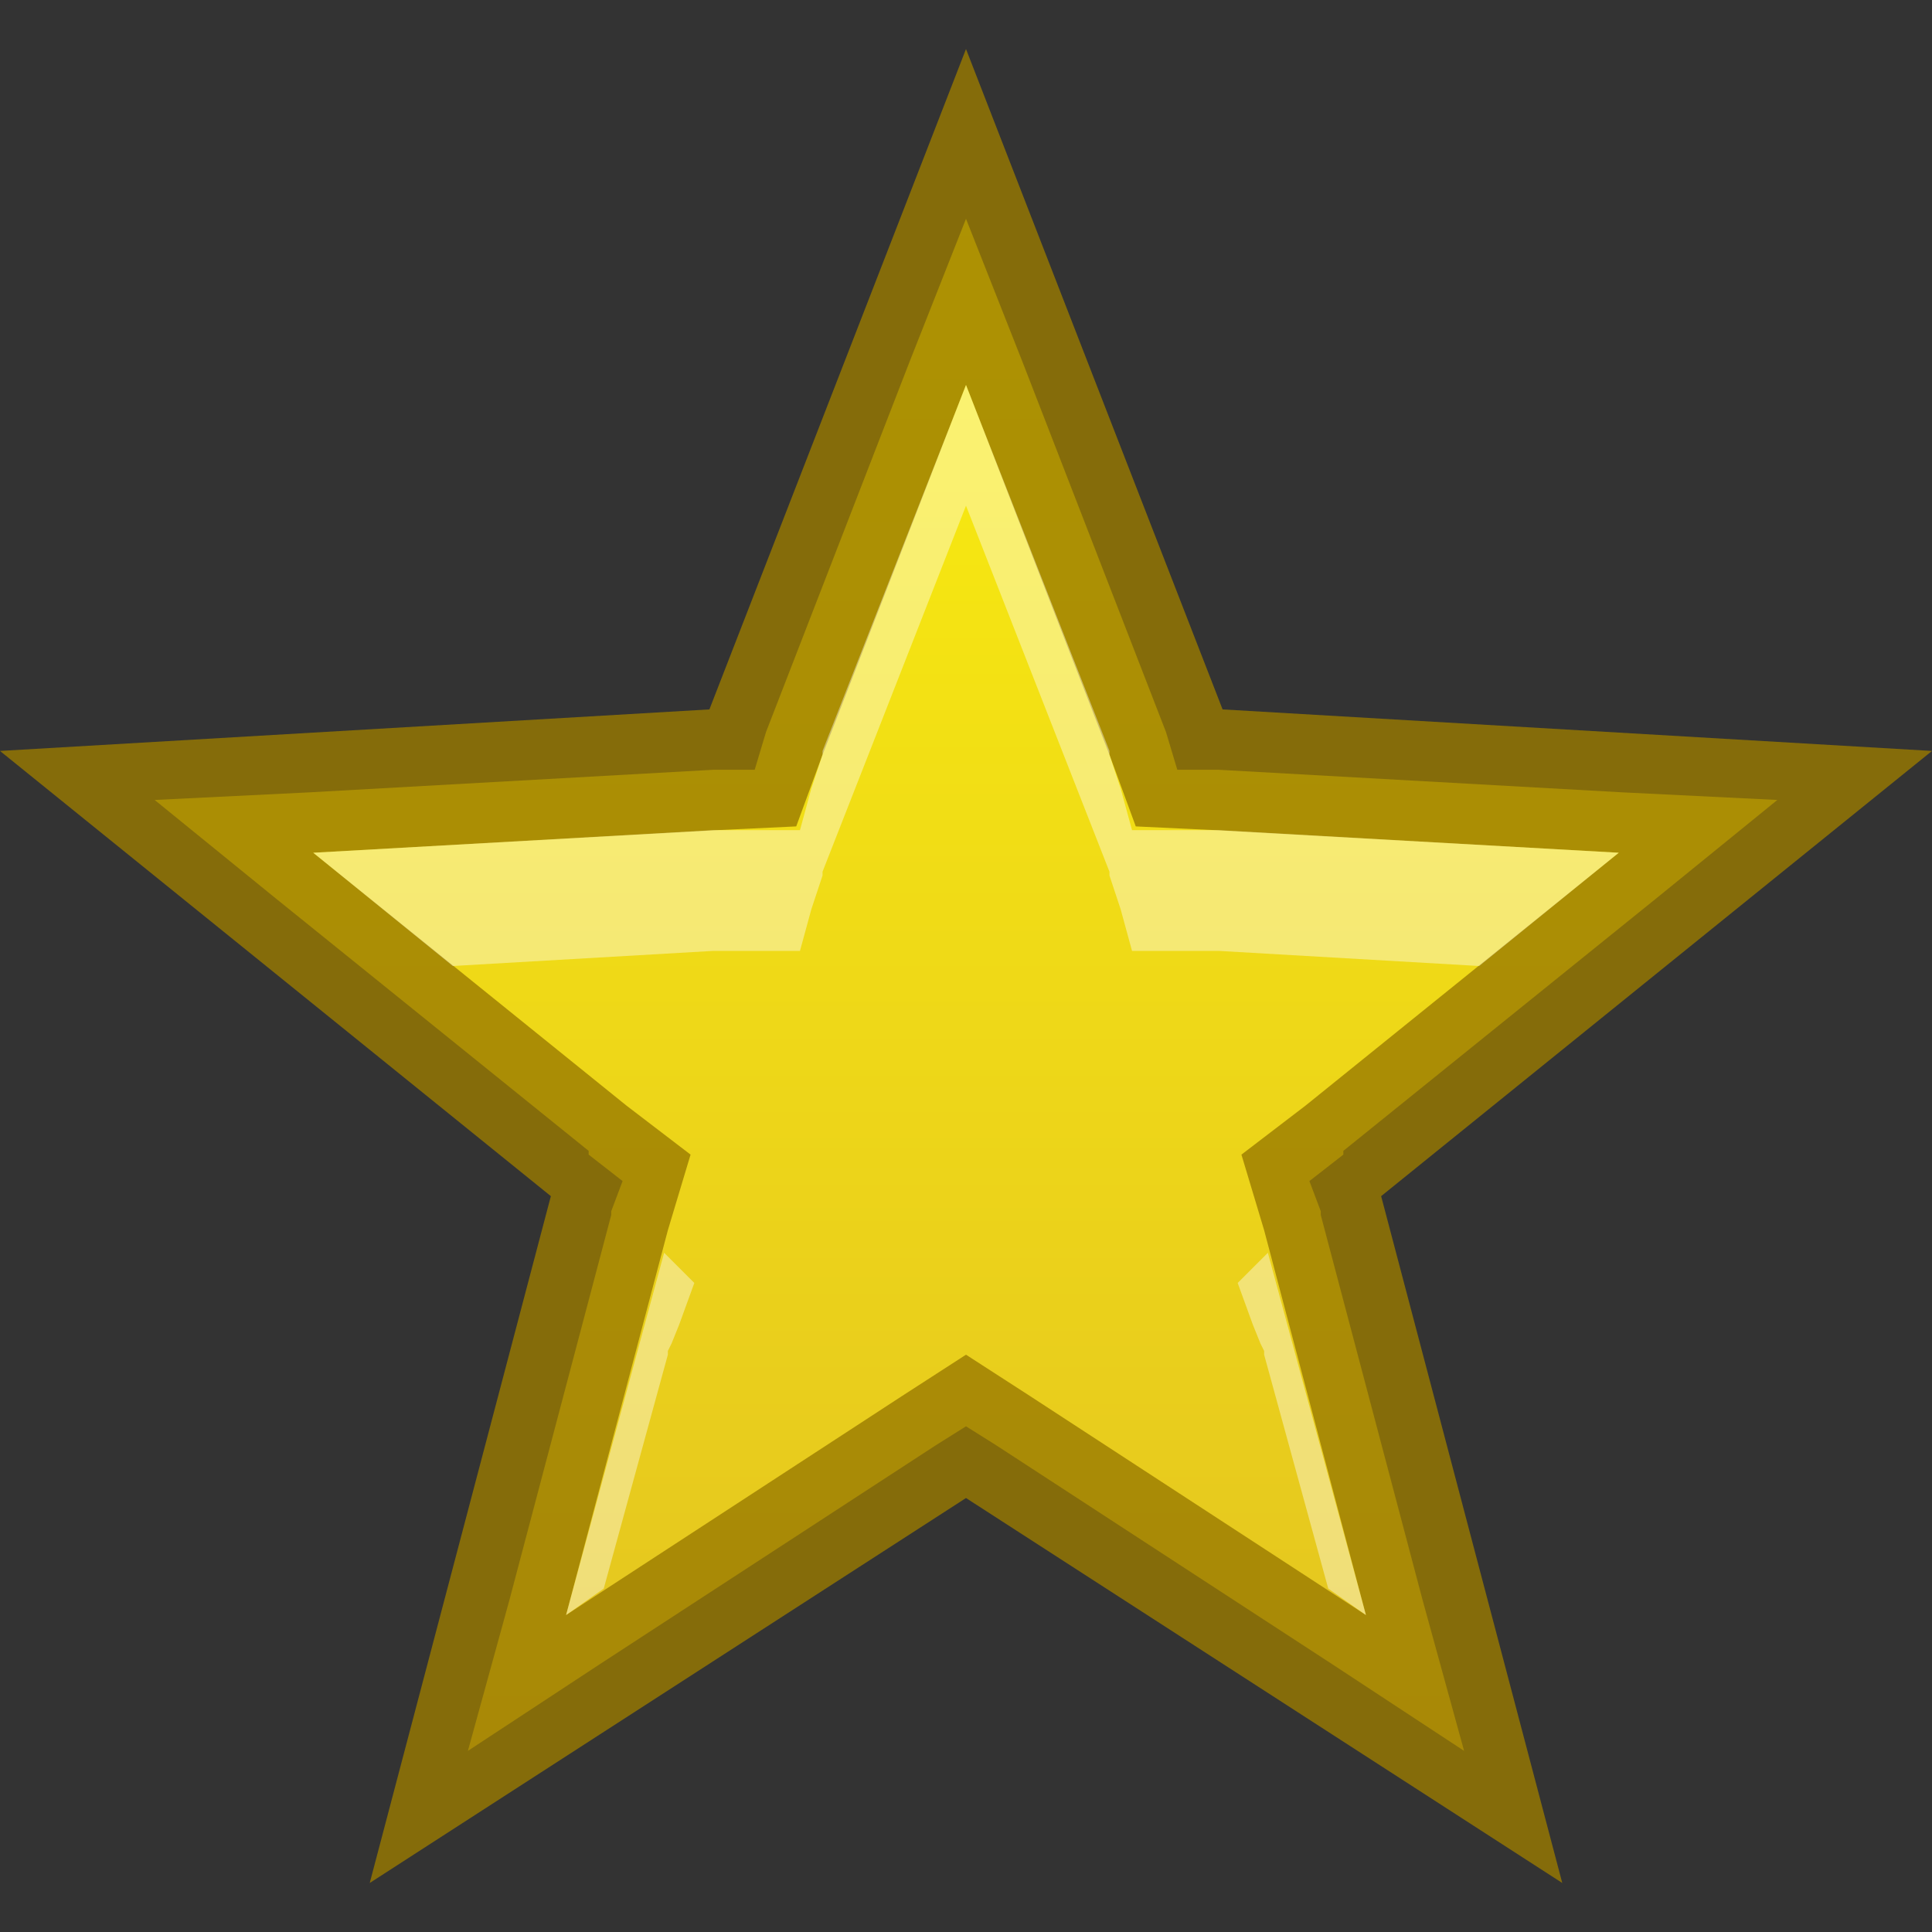<?xml version="1.0" encoding="UTF-8" standalone="no"?>
<!-- Created with Inkscape (http://www.inkscape.org/) -->

<svg
   xmlns:dc="http://purl.org/dc/elements/1.1/"
   xmlns:cc="http://creativecommons.org/ns#"
   xmlns:rdf="http://www.w3.org/1999/02/22-rdf-syntax-ns#"
   xmlns:svg="http://www.w3.org/2000/svg"
   xmlns="http://www.w3.org/2000/svg"
   xmlns:xlink="http://www.w3.org/1999/xlink"
   xmlns:sodipodi="http://sodipodi.sourceforge.net/DTD/sodipodi-0.dtd"
   xmlns:inkscape="http://www.inkscape.org/namespaces/inkscape"
   version="1.1"
   width="16"
   height="16"
   id="svg5808"
   inkscape:version="0.48.4 r9939"
   sodipodi:docname="starred.svg">
  <rect width="100%" height="100%" fill="#333333" stroke="none"/>
  <sodipodi:namedview
     pagecolor="#ffffff"
     bordercolor="#666666"
     borderopacity="1"
     objecttolerance="10"
     gridtolerance="10"
     guidetolerance="10"
     inkscape:pageopacity="0"
     inkscape:pageshadow="2"
     inkscape:window-width="1364"
     inkscape:window-height="700"
     id="namedview26"
     showgrid="false"
     showborder="false"
     inkscape:zoom="1"
     inkscape:cx="-4.5550417"
     inkscape:cy="-0.99362882"
     inkscape:window-x="0"
     inkscape:window-y="28"
     inkscape:window-maximized="1"
     inkscape:current-layer="svg5808">
    <inkscape:grid
       type="xygrid"
       id="grid3846" />
  </sodipodi:namedview>
  <defs
     id="defs5810">
    <linearGradient
       inkscape:collect="always"
       id="linearGradient3838">
      <stop
         style="stop-color:#e1bf23;stop-opacity:1;"
         offset="0"
         id="stop3840" />
      <stop
         style="stop-color:#fdf40b;stop-opacity:1"
         offset="1"
         id="stop3842" />
    </linearGradient>
    <linearGradient
       id="linearGradient6728">
      <stop
         id="stop6730"
         style="stop-color:#dcc152;stop-opacity:1"
         offset="0" />
      <stop
         id="stop6732"
         style="stop-color:#c7ae46;stop-opacity:1"
         offset="1" />
    </linearGradient>
    <linearGradient
       x1="223.511"
       y1="1199.033"
       x2="223.511"
       y2="1181.211"
       id="linearGradient6807"
       xlink:href="#linearGradient4222-8-1-7-8-1-5-9"
       gradientUnits="userSpaceOnUse" />
    <linearGradient
       id="linearGradient6801">
      <stop
         id="stop6803"
         style="stop-color:#ffffff;stop-opacity:1"
         offset="0" />
      <stop
         id="stop6805"
         style="stop-color:#ffffff;stop-opacity:0"
         offset="1" />
    </linearGradient>
    <linearGradient
       x1="16.646"
       y1="-33.686"
       x2="1.036"
       y2="-33.686"
       id="linearGradient6455"
       xlink:href="#linearGradient6801"
       gradientUnits="userSpaceOnUse"
       gradientTransform="matrix(0,-0.484,-0.465,0,-10.763,10.845)" />
    <linearGradient
       id="linearGradient4222-8-1-7-8-1-5-9">
      <stop
         id="stop4224-4-3-2-5-0-2-7"
         style="stop-color:#000000;stop-opacity:1"
         offset="0" />
      <stop
         id="stop4226-8-1-6-0-5-2-0"
         style="stop-color:#000000;stop-opacity:0"
         offset="1" />
    </linearGradient>
    <linearGradient
       x1="11"
       y1="1"
       x2="11"
       y2="15"
       id="linearGradient6734"
       xlink:href="#linearGradient6728"
       gradientUnits="userSpaceOnUse" />
    <linearGradient
       id="linearGradient6728-5">
      <stop
         id="stop6730-4"
         style="stop-color:#c8a100;stop-opacity:1"
         offset="0" />
      <stop
         id="stop6732-0"
         style="stop-color:#bc9000;stop-opacity:1"
         offset="1" />
    </linearGradient>
    <linearGradient
       x1="11"
       y1="1"
       x2="11"
       y2="15"
       id="linearGradient3817"
       xlink:href="#linearGradient6728-5"
       gradientUnits="userSpaceOnUse" />
    <linearGradient
       inkscape:collect="always"
       xlink:href="#linearGradient3838"
       id="linearGradient3844"
       x1="16"
       y1="16"
       x2="16"
       y2="0"
       gradientUnits="userSpaceOnUse" />
  </defs>
  <path
     style="font-style:normal;font-variant:normal;font-weight:normal;font-stretch:normal;text-indent:0;text-align:start;text-decoration:none;line-height:normal;letter-spacing:normal;word-spacing:normal;text-transform:none;direction:ltr;block-progression:tb;writing-mode:lr-tb;text-anchor:start;baseline-shift:baseline;color:#000000;fill:url(#linearGradient3844);fill-opacity:1;stroke:none;stroke-width:5.359;marker:none;visibility:visible;display:inline;overflow:visible;enable-background:accumulate;font-family:sans-serif;-inkscape-font-specification:sans-serif"
     d="M 8 1.812 L 7.531 3 L 6.344 6.062 L 6.25 6.375 L 5.906 6.375 L 2.562 6.562 L 1.281 6.625 L 2.281 7.438 L 4.875 9.531 L 4.875 9.562 L 5.156 9.781 L 5.062 10.031 L 5.062 10.062 L 4.219 13.25 L 3.875 14.5 L 4.969 13.781 L 7.75 11.969 L 8 11.812 L 8.25 11.969 L 11.031 13.781 L 12.125 14.5 L 11.781 13.25 L 10.938 10.062 L 10.938 10.031 L 10.844 9.781 L 11.125 9.562 L 11.125 9.531 L 13.719 7.438 L 14.719 6.625 L 13.438 6.562 L 10.094 6.375 L 9.75 6.375 L 9.656 6.062 L 8.469 3 L 8 1.812 z "
     id="path3813" />
  <path
     style="font-style:normal;font-variant:normal;font-weight:normal;font-stretch:normal;text-indent:0;text-align:start;text-decoration:none;line-height:normal;letter-spacing:normal;word-spacing:normal;text-transform:none;direction:ltr;block-progression:tb;writing-mode:lr-tb;text-anchor:start;baseline-shift:baseline;color:#000000;fill:#9a7b00;fill-opacity:1;stroke:none;stroke-width:5.359;marker:none;visibility:visible;display:inline;overflow:visible;enable-background:accumulate;font-family:sans-serif;-inkscape-font-specification:sans-serif;opacity:0.8"
     d="M 8 0.406 L 5.875 5.875 L 0 6.219 L 4.562 9.906 L 3.062 15.594 L 8 12.406 L 12.938 15.594 L 11.438 9.906 L 16 6.219 L 10.125 5.875 L 8 0.406 z M 8 3.188 L 9.188 6.25 L 9.406 6.844 L 10.062 6.875 L 13.406 7.062 L 10.812 9.156 L 10.281 9.562 L 10.469 10.188 L 11.312 13.375 L 8.531 11.562 L 8 11.219 L 7.469 11.562 L 4.688 13.375 L 5.531 10.188 L 5.719 9.562 L 5.188 9.156 L 2.594 7.062 L 5.938 6.875 L 6.594 6.844 L 6.812 6.25 L 8 3.188 z "
     id="polygon5122-0" />
  <path
     style="font-style:normal;font-variant:normal;font-weight:normal;font-stretch:normal;text-indent:0;text-align:start;text-decoration:none;line-height:normal;letter-spacing:normal;word-spacing:normal;text-transform:none;direction:ltr;block-progression:tb;writing-mode:lr-tb;text-anchor:start;baseline-shift:baseline;color:#000000;fill:#ffffff;fill-opacity:1;stroke:none;stroke-width:5.359;marker:none;visibility:visible;display:inline;overflow:visible;enable-background:accumulate;font-family:sans-serif;-inkscape-font-specification:sans-serif;opacity:0.4"
     d="M 8 3.188 L 6.812 6.219 L 6.812 6.25 L 6.719 6.531 L 6.625 6.875 L 6.25 6.875 L 5.938 6.875 L 5.906 6.875 L 2.594 7.062 L 3.75 8 L 5.906 7.875 L 5.938 7.875 L 6.25 7.875 L 6.625 7.875 L 6.719 7.531 L 6.812 7.25 L 6.812 7.219 L 8 4.188 L 9.188 7.219 L 9.188 7.25 L 9.281 7.531 L 9.375 7.875 L 9.75 7.875 L 10.062 7.875 L 10.094 7.875 L 12.25 8 L 13.406 7.062 L 10.094 6.875 L 10.062 6.875 L 9.75 6.875 L 9.375 6.875 L 9.281 6.531 L 9.188 6.25 L 9.188 6.219 L 8 3.188 z M 5.5 10.375 L 4.688 13.375 L 5 13.156 L 5.531 11.219 L 5.531 11.188 L 5.562 11.125 L 5.625 10.969 L 5.75 10.625 L 5.5 10.375 z M 10.5 10.375 L 10.25 10.625 L 10.375 10.969 L 10.438 11.125 L 10.469 11.188 L 10.469 11.219 L 11 13.156 L 11.312 13.375 L 10.5 10.375 z "
     id="path3832" />
</svg>
